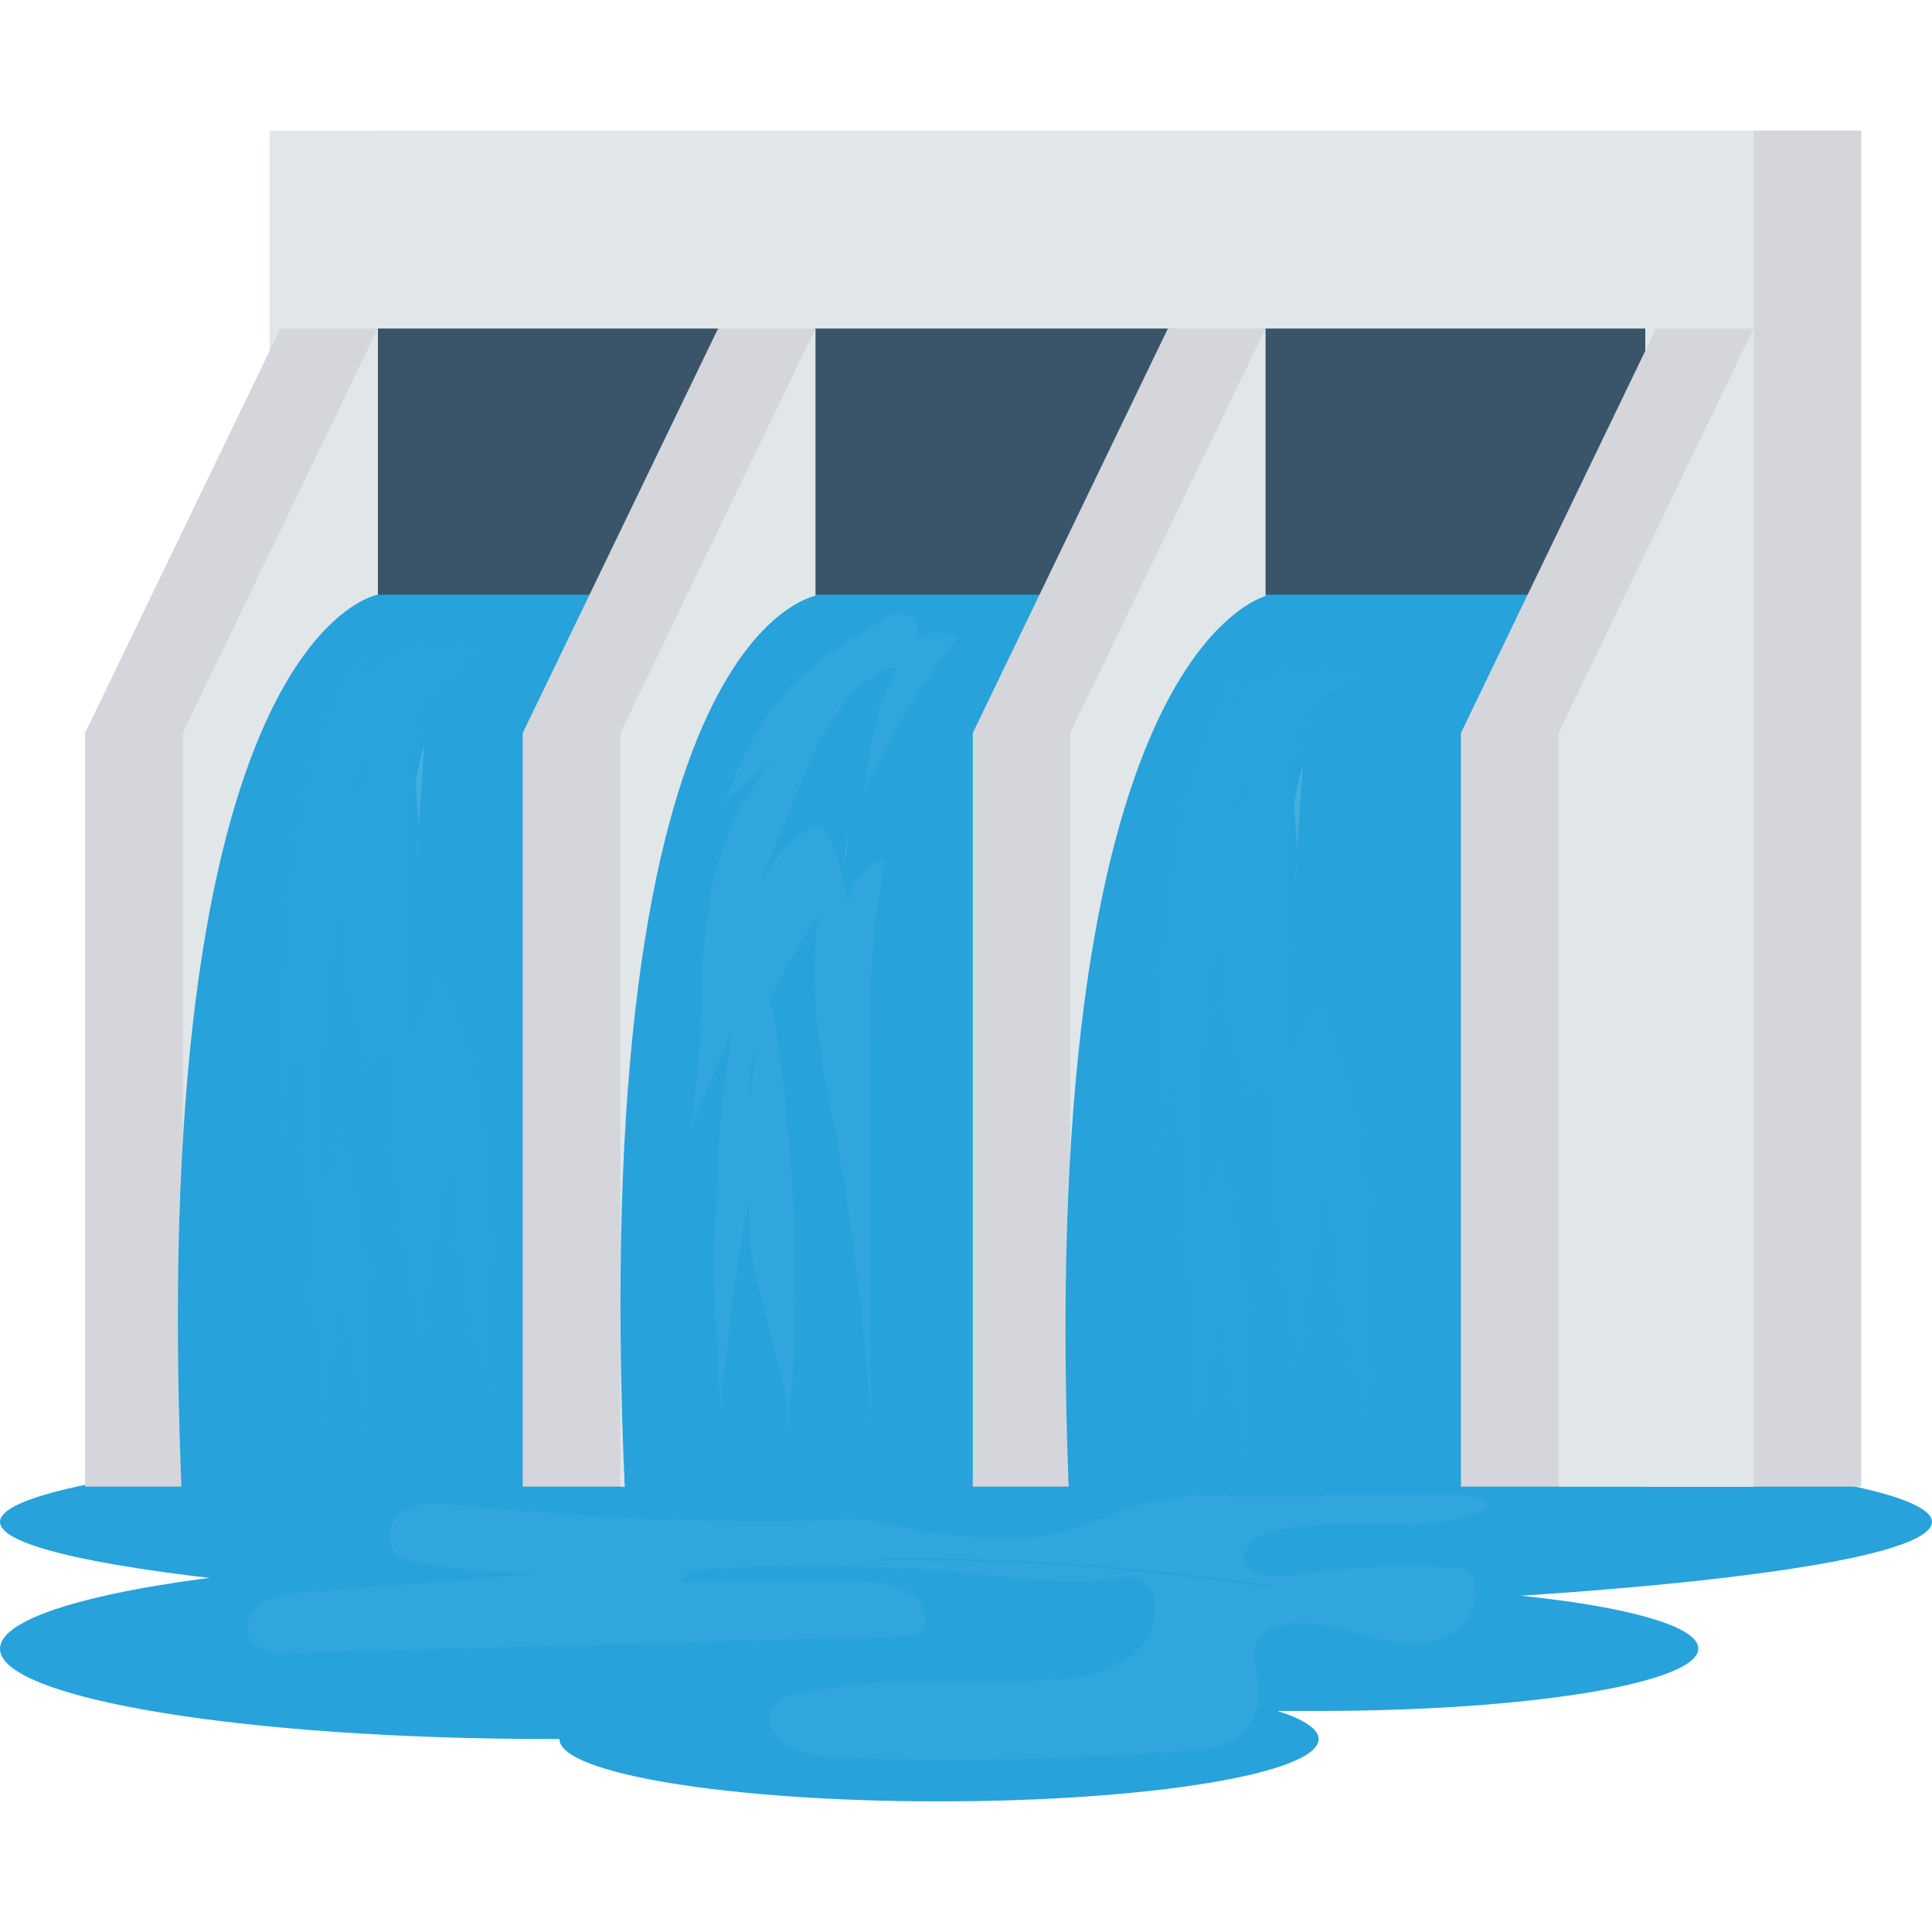 <svg id="Capa_1" enable-background="new 0 0 412.467 412.467" height="512" viewBox="0 0 412.467 412.467" width="512" xmlns="http://www.w3.org/2000/svg"><g><g><g fill="#27a2db"><path d="m206.234 305.659c-113.892 0-206.234 8.63-206.234 19.256s92.342 19.257 206.234 19.257 206.234-8.63 206.234-19.257c-.001-10.626-92.342-19.256-206.234-19.256"/><path d="m188.174 332.747c-64.852 0-117.184 8.63-117.184 19.257 0 10.626 52.482 19.257 117.184 19.257s117.184-8.63 117.184-19.257-52.48-19.257-117.184-19.257"/><path d="m281.513 338.684c-20.213-.229-40.408 1.273-60.363 4.489-19.506-6.185-58.717-10.426-104.015-10.426-64.853 0-117.135 8.63-117.135 19.256s52.432 19.257 117.134 19.257h2.295c0 7.384 36.318 13.319 81.066 13.319s81.016-5.937 81.016-13.319c0-2.146-3.193-4.191-8.78-5.987h8.78c44.898 0 81.066-5.937 81.066-13.319s-36.268-13.319-81.066-13.319"/></g><path d="m397.35 317.382h-316.833v-289.494h316.833z" fill="#d5d6db"/><path d="m374.402 317.382h-316.832v-289.494h316.832z" fill="#e1e6e9"/><path d="m269.839 70.141c-4.997 5.51-13.516 5.925-19.026.928-.325-.294-.634-.604-.928-.928h-76.278c-5.038 5.51-13.59 5.893-19.099.855-.298-.272-.583-.557-.855-.855h-72.985v247.24h270.587v-247.24z" fill="#3a556a"/><path d="m351.255 317.382h-270.588v-190.418h270.588z" fill="#27a2db"/><path d="m174.105 70.141h-20.803l-41.705 86.355v160.886h41.705v-175.003l1.149-.3z" fill="#d5d6db"/><path d="m174.105 70.141-41.655 86.355v160.886h41.655z" fill="#e1e6e9"/><path d="m80.667 70.141h-20.803l-41.706 86.355v160.886h41.706v-175.003l1.148-.3z" fill="#d5d6db"/><path d="m80.667 70.141-41.656 86.355v160.886h41.656z" fill="#e1e6e9"/><path d="m270.189 70.141h-20.853l-41.656 86.355v160.886h41.656v-175.003l1.147-.3z" fill="#d5d6db"/><path d="m270.189 70.141-41.706 86.355v160.886h41.706z" fill="#e1e6e9"/><path d="m374.402 70.141h-20.853l-41.656 86.355v160.886h41.656v-175.003l1.198-.3z" fill="#d5d6db"/><path d="m374.402 70.141-41.656 86.355v160.886h41.656z" fill="#e1e6e9"/><path d="m80.667 126.964s-50.486 8.131-41.656 196.754h72.436v-154.65l-30.93-42.303" fill="#27a2db"/><path d="m175.154 126.964s-50.486 4.439-41.656 193.262h72.735v-150.959l-30.93-42.305" fill="#27a2db"/><path d="m271.086 126.964s-51.383 9.429-42.603 198.201l73.683-7.782v-148.114z" fill="#27a2db"/><path d="m282.411 142.279 3.292 4.489c1.646-1.297 3.392-2.545 4.989-3.742-2.795-.402-5.61-.652-8.431-.749" fill="#29a3db"/><path d="m263.155 174.106v-.897c1.129-2.541 1.966-5.201 2.495-7.931.243 3.145-.641 6.276-2.495 8.828m18.158-31.827c-4.74-.279-9.437 1.057-13.319 3.792-2.141 1.727-3.85 3.931-4.989 6.435l3.093-7.931h-.599c-2.145 0-3.792 2.345-4.989 4.389-14.568 31.08-14.018 66.798-13.22 101.072-.056-6.638 1.094-13.23 3.392-19.456 1.496 26.307 3.01 52.598 4.539 78.871 2.955-9.873 4.63-20.082 4.989-30.381.537 10.895 2.671 21.653 6.335 31.928 1.856-21.919.018-43.992-5.438-65.302-2.307 3.475-3.633 7.509-3.842 11.673-1.075-19.8.029-39.657 3.292-59.216-.971 12.062.927 24.182 5.538 35.371l3.991-3.742c.104 21.684 2.444 43.301 6.984 64.504l6.735-42.305c-.579 17.094 2.166 34.139 8.081 50.186 1.596-29.933 2.943-61.76-9.977-89.098-3.162 3.839-5.458 8.313-6.735 13.12 1.447-18.358-1.996-37.315 1.147-55.275-.784-5.774.135-11.653 2.643-16.911 1.718-2.908 4.009-5.436 6.735-7.434l-3.292-4.489h-1.097" fill="#29a3db"/><path d="m276.923 181.59c0 2.495-.35 4.989-.499 7.434.391-2.459.558-4.947.499-7.434" fill="#44aedf"/><path d="m278.17 163.33c-.789 2.618-1.405 5.284-1.846 7.981 0 3.492.549 6.984.599 10.476.399-6.086.799-12.173 1.247-18.258" fill="#44aedf"/><path d="m180.79 177.051c0 2.495-.35 4.989-.499 7.434.42-2.456.587-4.947.499-7.434" fill="#58b6e1"/><path d="m93.738 137.738c-1.67-.015-3.338.101-4.989.35l5.488 7.583c2.733-2.689 5.743-5.08 8.98-7.134-3.173-.466-6.372-.733-9.578-.799" fill="#29a3db"/><path d="m75.578 169.567v-.897c1.167-2.53 2.022-5.194 2.545-7.931.257 3.154-.647 6.293-2.545 8.828m13.271-31.479c-3.053.426-5.952 1.608-8.431 3.442-2.116 1.752-3.82 3.949-4.989 6.435l3.342-7.683h-.599c-2.146 0-3.792 2.345-4.989 4.439-14.368 30.73-13.819 66.5-12.971 100.722-.073-6.569 1.059-13.096 3.342-19.257 1.496 26.307 3.01 52.582 4.539 78.821 2.897-9.877 4.491-20.091 4.739-30.381.455 10.957 2.541 21.785 6.185 32.127 1.866-22.017.028-44.192-5.438-65.601-2.285 3.486-3.61 7.513-3.842 11.673-1.059-19.818.062-39.692 3.342-59.266-.941 12.07.99 24.191 5.638 35.371l3.991-3.742c.104 21.684 2.444 43.301 6.984 64.504l6.785-42.205c-.518 16.992 2.225 33.927 8.081 49.887 1.596-29.933 2.943-61.76-9.977-89.098-3.294 3.87-5.695 8.418-7.034 13.319 1.446-18.358-1.996-37.265 1.197-55.225-.827-5.786.075-11.688 2.595-16.961.839-1.43 1.824-2.768 2.943-3.991l-5.488-7.583" fill="#29a3db"/><path d="m89.347 177.051c0 2.495-.35 4.989-.499 7.434.42-2.456.587-4.947.499-7.434" fill="#44aedf"/><path d="m90.596 158.841c-.774 2.551-1.375 5.15-1.796 7.782 0 3.442.499 6.984.549 10.426.398-6.085.847-12.171 1.247-18.208" fill="#44aedf"/><g fill="#31a6dc"><path d="m192.265 130.854c-1.335.119-2.612.602-3.692 1.397l-6.685 4.141v.399l.897-.399-.649.35 5.288 7.184c1.286-.673 2.642-1.207 4.041-1.596-.699 1.496-1.347 2.993-1.946 4.489l3.892 5.338c3.275-5.488 6.908-10.754 10.876-15.764-2.61-1.755-6.021-1.755-8.63 0 .836-2.069-.166-4.425-2.235-5.259-.37-.151-.76-.245-1.157-.28"/><path d="m189.52 146.619c-2.852 7.203-4.536 14.816-4.989 22.549 2.56-5.934 5.527-11.685 8.88-17.211zm-29.583 88.549c-.116-4.021.355-8.037 1.397-11.923-.449 3.941-.849 7.931-1.247 11.923m22.051-98.776c-13.394 7.482-23.173 20.086-27.088 34.921l10.576-9.977c-5.701 6.726-9.917 14.579-12.372 23.048-5.338 18.408-2.145 38.314-6.135 57.071 3.16-7.184 6.235-14.434 9.23-21.75-4.254 27.33-5.025 55.088-2.295 82.613.996-16.461 3.146-32.83 6.435-48.99-3.242 17.161 7.034 34.222 7.882 51.783 2.706-30.665 1.433-61.553-3.792-91.892 2.95-6.108 6.282-12.023 9.977-17.71-1.278 12.927-.504 25.977 2.295 38.663 4.561 23.054 7.578 46.386 9.03 69.842v-79.82c-.583-13.719.523-27.458 3.292-40.907-4.492 1.367-7.72 5.304-8.181 9.977-.537-4.903-1.817-9.698-3.792-14.218-.499-1.197-1.297-2.545-2.593-2.743h-.35c-.912.093-1.77.477-2.445 1.097-4.337 3.257-7.771 7.567-9.977 12.522l9.08-22.449c3.642-9.08 8.331-19.157 16.662-23.546zm0-.4-4.989 3.043 4.989-2.643z"/><path d="m283.458 319.327-48.94 4.989c-1.846.749-3.692 1.447-5.588 2.046-4.852 1.464-9.898 2.188-14.966 2.146-11.071-.377-22.051-2.154-32.676-5.288l4.339 1.197c-7.284 0-14.568.35-21.85.35-17.461 0-34.921-.699-52.332-2.195v1.147h-26.587c-2.219 2.138-2.394 5.633-.399 7.981 1.191.863 2.58 1.413 4.041 1.596 9.13-.399 18.707-.599 28.535-.599 12.372 0 24.345.35 35.519.897 11.225-.549 23.148-.897 35.519-.897 28.385-.27 56.746 1.749 84.808 6.037h8.331c12.123 0 23.596.449 33.923 1.247-.001-.693-.103-1.382-.3-2.046-.269-1.04-.884-1.955-1.746-2.593-.903-.488-1.918-.728-2.943-.699-3.326-.2-6.651-.3-9.977-.3-8.359-.003-16.703.698-24.944 2.096-1.046.078-2.097.078-3.143 0-2.943 0-5.887-.847-6.335-3.542-.449-2.693 2.943-4.989 5.937-5.987 4.555-1.101 9.234-1.605 13.919-1.496h6.585 6.585c6.526.32 13.035-.893 19.007-3.542-.947-2.395-4.141-2.793-6.685-2.793h-28.237"/><path d="m188.174 332.747c-12.372 0-24.295.35-35.519.897l11.823.749h11.175c10.31 0 20.619.482 30.93 1.447 7.533.749 14.966 1.696 22.649 1.696 3.692.018 7.379-.266 11.026-.847.598-.048 1.198-.048 1.796 0 1.138-.01 2.198.577 2.793 1.546.539.655.96 1.397 1.247 2.195 8.331-.649 17.461-1.097 27.088-1.247-28.062-4.288-56.422-6.306-84.808-6.036"/><path d="m281.513 338.684h-8.331c-9.628 0-18.757.599-27.088 1.247 1.389 4.828-.217 10.02-4.091 13.22-4.717 3.394-10.353 5.273-16.164 5.388-5.588.499-11.224.599-16.812.599h-9.977c-9.901-.307-19.801.598-29.483 2.693-2.046.222-3.881 1.358-4.989 3.093-.499 1.214-.499 2.577 0 3.792 2.145 4.989 8.93 6.285 14.568 6.485 8.231.35 16.412.499 24.645.499 17.361 0 34.672-.715 51.932-2.146 2.748-.04 5.447-.723 7.882-1.996 3.792-2.682 5.727-7.288 4.989-11.873-.399-3.642-1.696-7.832.749-10.526.965-.965 2.17-1.655 3.492-1.996 1.62-.473 3.301-.709 4.989-.699 3.95.179 7.859.884 11.623 2.096 3.933 1.32 8.028 2.093 12.172 2.295 1.53.018 3.057-.167 4.539-.549 4.964-1.145 8.628-5.353 9.08-10.426-10.327-.799-21.8-1.247-33.923-1.247m-164.38-5.936c-9.977 0-19.406 0-28.535.599 7.87 1.692 15.897 2.545 23.946 2.545h4.689l-52.582 4.241c-2.978-.006-5.909.733-8.531 2.145-2.651 1.538-3.774 4.784-2.643 7.633 1.877 2.344 4.865 3.505 7.832 3.043h.947l31.479-.847 100.123-2.743c.676-.001 1.348-.103 1.996-.3 2.943-1.147 2.195-5.787 0-7.882-3.818-2.636-8.459-3.805-13.07-3.292h-.749-36.466c.25-1.946 2.743-2.593 4.689-2.743 4.989-.35 9.628-.599 14.418-.799l-11.823-.749c-11.175-.549-23.148-.897-35.519-.897"/><path d="m92.839 320.974c-2.181-.092-4.348.389-6.285 1.397-.64.366-1.214.839-1.696 1.397h26.59v-1.147c-4.689-.399-9.379-.849-14.018-1.347-1.546 0-3.143-.3-4.739-.3"/><path d="m262.256 319.228c-6.332-.239-12.666.433-18.807 1.996-3.037.927-6.018 2.027-8.93 3.292l48.94-4.989h-17.91-3.292"/></g></g></g></svg>